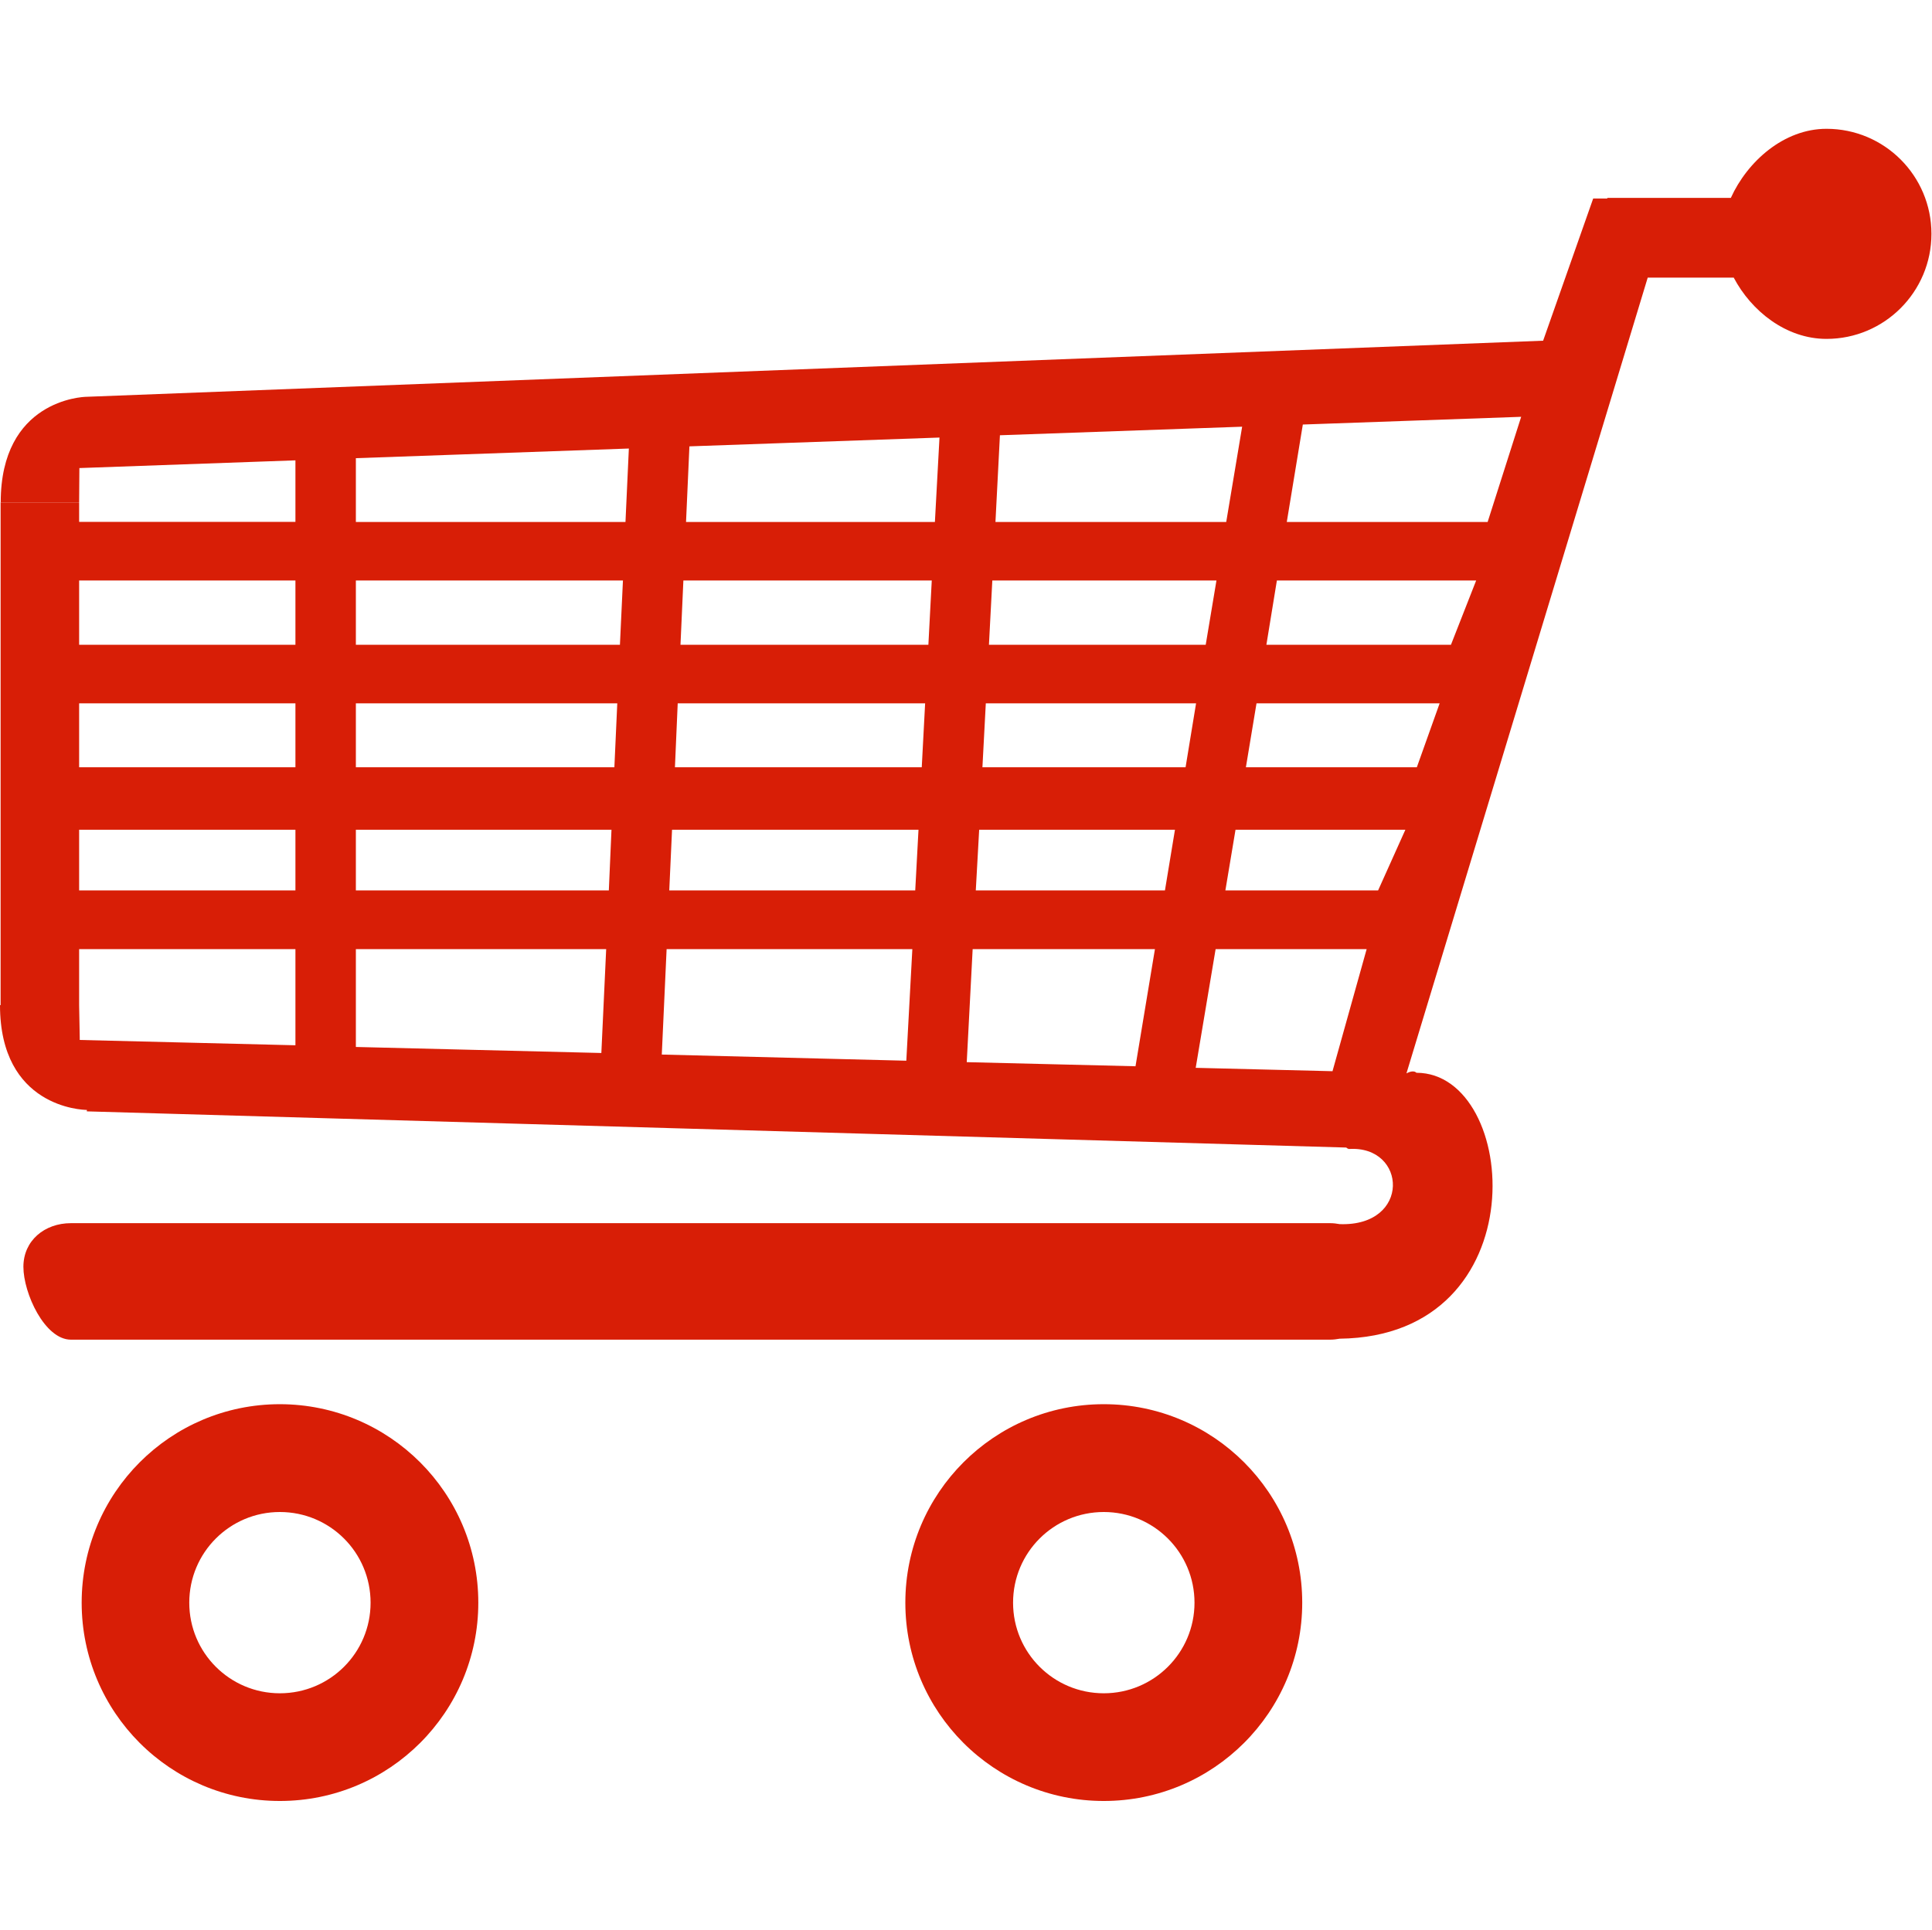 <?xml version="1.0" standalone="no"?><!DOCTYPE svg PUBLIC "-//W3C//DTD SVG 1.1//EN" "http://www.w3.org/Graphics/SVG/1.1/DTD/svg11.dtd"><svg t="1605943980730" class="icon" viewBox="0 0 1025 1024" version="1.1" xmlns="http://www.w3.org/2000/svg" p-id="4121" xmlns:xlink="http://www.w3.org/1999/xlink" width="200.195" height="200"><defs><style type="text/css"></style></defs><path d="M0 533.376l0.32 0L0.32 266.56l0.064 0 0 0.064 41.6 0 0 10.304 114.752 0L156.736 244.288 42.112 248.384l0 0.704L41.984 266.688 41.984 266.56l-41.6 0c0-54.08 43.136-56 45.632-56l772.672-29.76 26.56-75.456 7.488 0L852.736 105.024l65.536 0c8.768-19.328 28.096-36.672 50.752-36.672 30.784 0 55.68 24.96 55.68 55.744 0 30.72-24.896 55.744-55.68 55.744-21.44 0-39.872-14.784-49.216-32.512l-45.632 0-128 422.272c2.304-1.216 4.16-1.408 5.312-0.32 54.656 0 65.152 139.84-40.768 141.12-1.664 0.32-3.392 0.512-5.184 0.512L37.632 710.912c-13.952 0-25.216-24.704-25.216-38.656s11.264-23.168 25.216-23.168l668.032 0c1.664 0 3.456 0.192 5.12 0.512 37.888 1.344 35.712-41.92 4.8-39.872-0.512-0.128-1.024-0.448-1.344-0.768L46.08 589.76 46.08 588.992C43.52 588.992 0 587.52 0 533.376M725.056 503.68l-80.128 0L634.368 566.656l72.576 1.792L725.056 503.68zM745.6 440.32l-90.112 0-5.376 32.192 81.024 0L745.6 440.32zM682.688 276.992l106.56 0 17.792-55.808-115.84 4.096L682.688 276.992zM671.872 342.144l97.92 0 13.376-34.112-105.728 0L671.872 342.144zM660.992 407.168l90.688 0 12.096-33.92-97.152 0L660.992 407.168zM528.128 276.992l122.432 0 8.448-50.56L530.496 230.976 528.128 276.992zM524.672 342.144l115.008 0 5.696-34.112L526.464 308.032 524.672 342.144zM521.216 407.168l107.776 0 5.568-33.92L523.008 373.248 521.216 407.168zM517.696 472.512l100.352 0L623.36 440.32 519.488 440.32 517.696 472.512zM512.896 563.648l89.536 2.176L612.736 503.68 516.032 503.68 512.896 563.648zM363.968 276.992 496 276.992l2.432-44.8L365.76 236.864 363.968 276.992zM361.024 342.144l131.52 0 1.792-34.112L362.56 308.032 361.024 342.144zM358.08 407.168l130.944 0 1.792-33.92L359.552 373.248 358.08 407.168zM355.072 472.512l130.496 0L487.296 440.32 356.544 440.32 355.072 472.512zM351.104 559.616l129.728 3.264L484.032 503.68 353.664 503.68 351.104 559.616zM188.8 276.992l143.04 0 1.792-38.976L188.8 243.136 188.8 276.992zM188.8 342.144l140.096 0 1.6-34.112L188.8 308.032 188.8 342.144zM188.8 407.168l137.152 0 1.536-33.92L188.8 373.248 188.8 407.168zM188.8 472.512l134.208 0L324.416 440.32 188.8 440.32 188.8 472.512zM188.8 555.584l130.24 3.2 2.56-55.104L188.8 503.68 188.8 555.584zM41.984 342.144l114.752 0L156.736 308.032 41.984 308.032 41.984 342.144zM41.984 407.168l114.752 0 0-33.92L41.984 373.248 41.984 407.168zM41.984 472.512l114.752 0L156.736 440.32 41.984 440.32 41.984 472.512zM41.984 533.376l0.32 17.152 0 1.344 114.432 2.816L156.736 503.68 41.984 503.68 41.984 533.376zM690.88 850.496c0 58.048-47.104 105.216-105.28 105.216s-105.28-47.104-105.28-105.216c0-58.176 47.104-105.344 105.28-105.344S690.88 792.32 690.88 850.496M633.728 850.496c0-26.624-21.568-48.128-48.128-48.128-26.624 0-48.128 21.504-48.128 48.128 0 26.56 21.504 48.064 48.128 48.064C612.16 898.56 633.728 877.056 633.728 850.496M253.76 850.496c0 58.048-47.104 105.216-105.28 105.216-58.112 0-105.152-47.104-105.152-105.216 0-58.176 47.04-105.344 105.152-105.344C206.656 745.216 253.76 792.32 253.76 850.496M196.608 850.496c0-26.624-21.504-48.128-48.128-48.128-26.56 0-48.064 21.504-48.064 48.128 0 26.56 21.504 48.064 48.064 48.064C175.104 898.56 196.608 877.056 196.608 850.496" p-id="4122" fill="#d81e06"></path></svg>